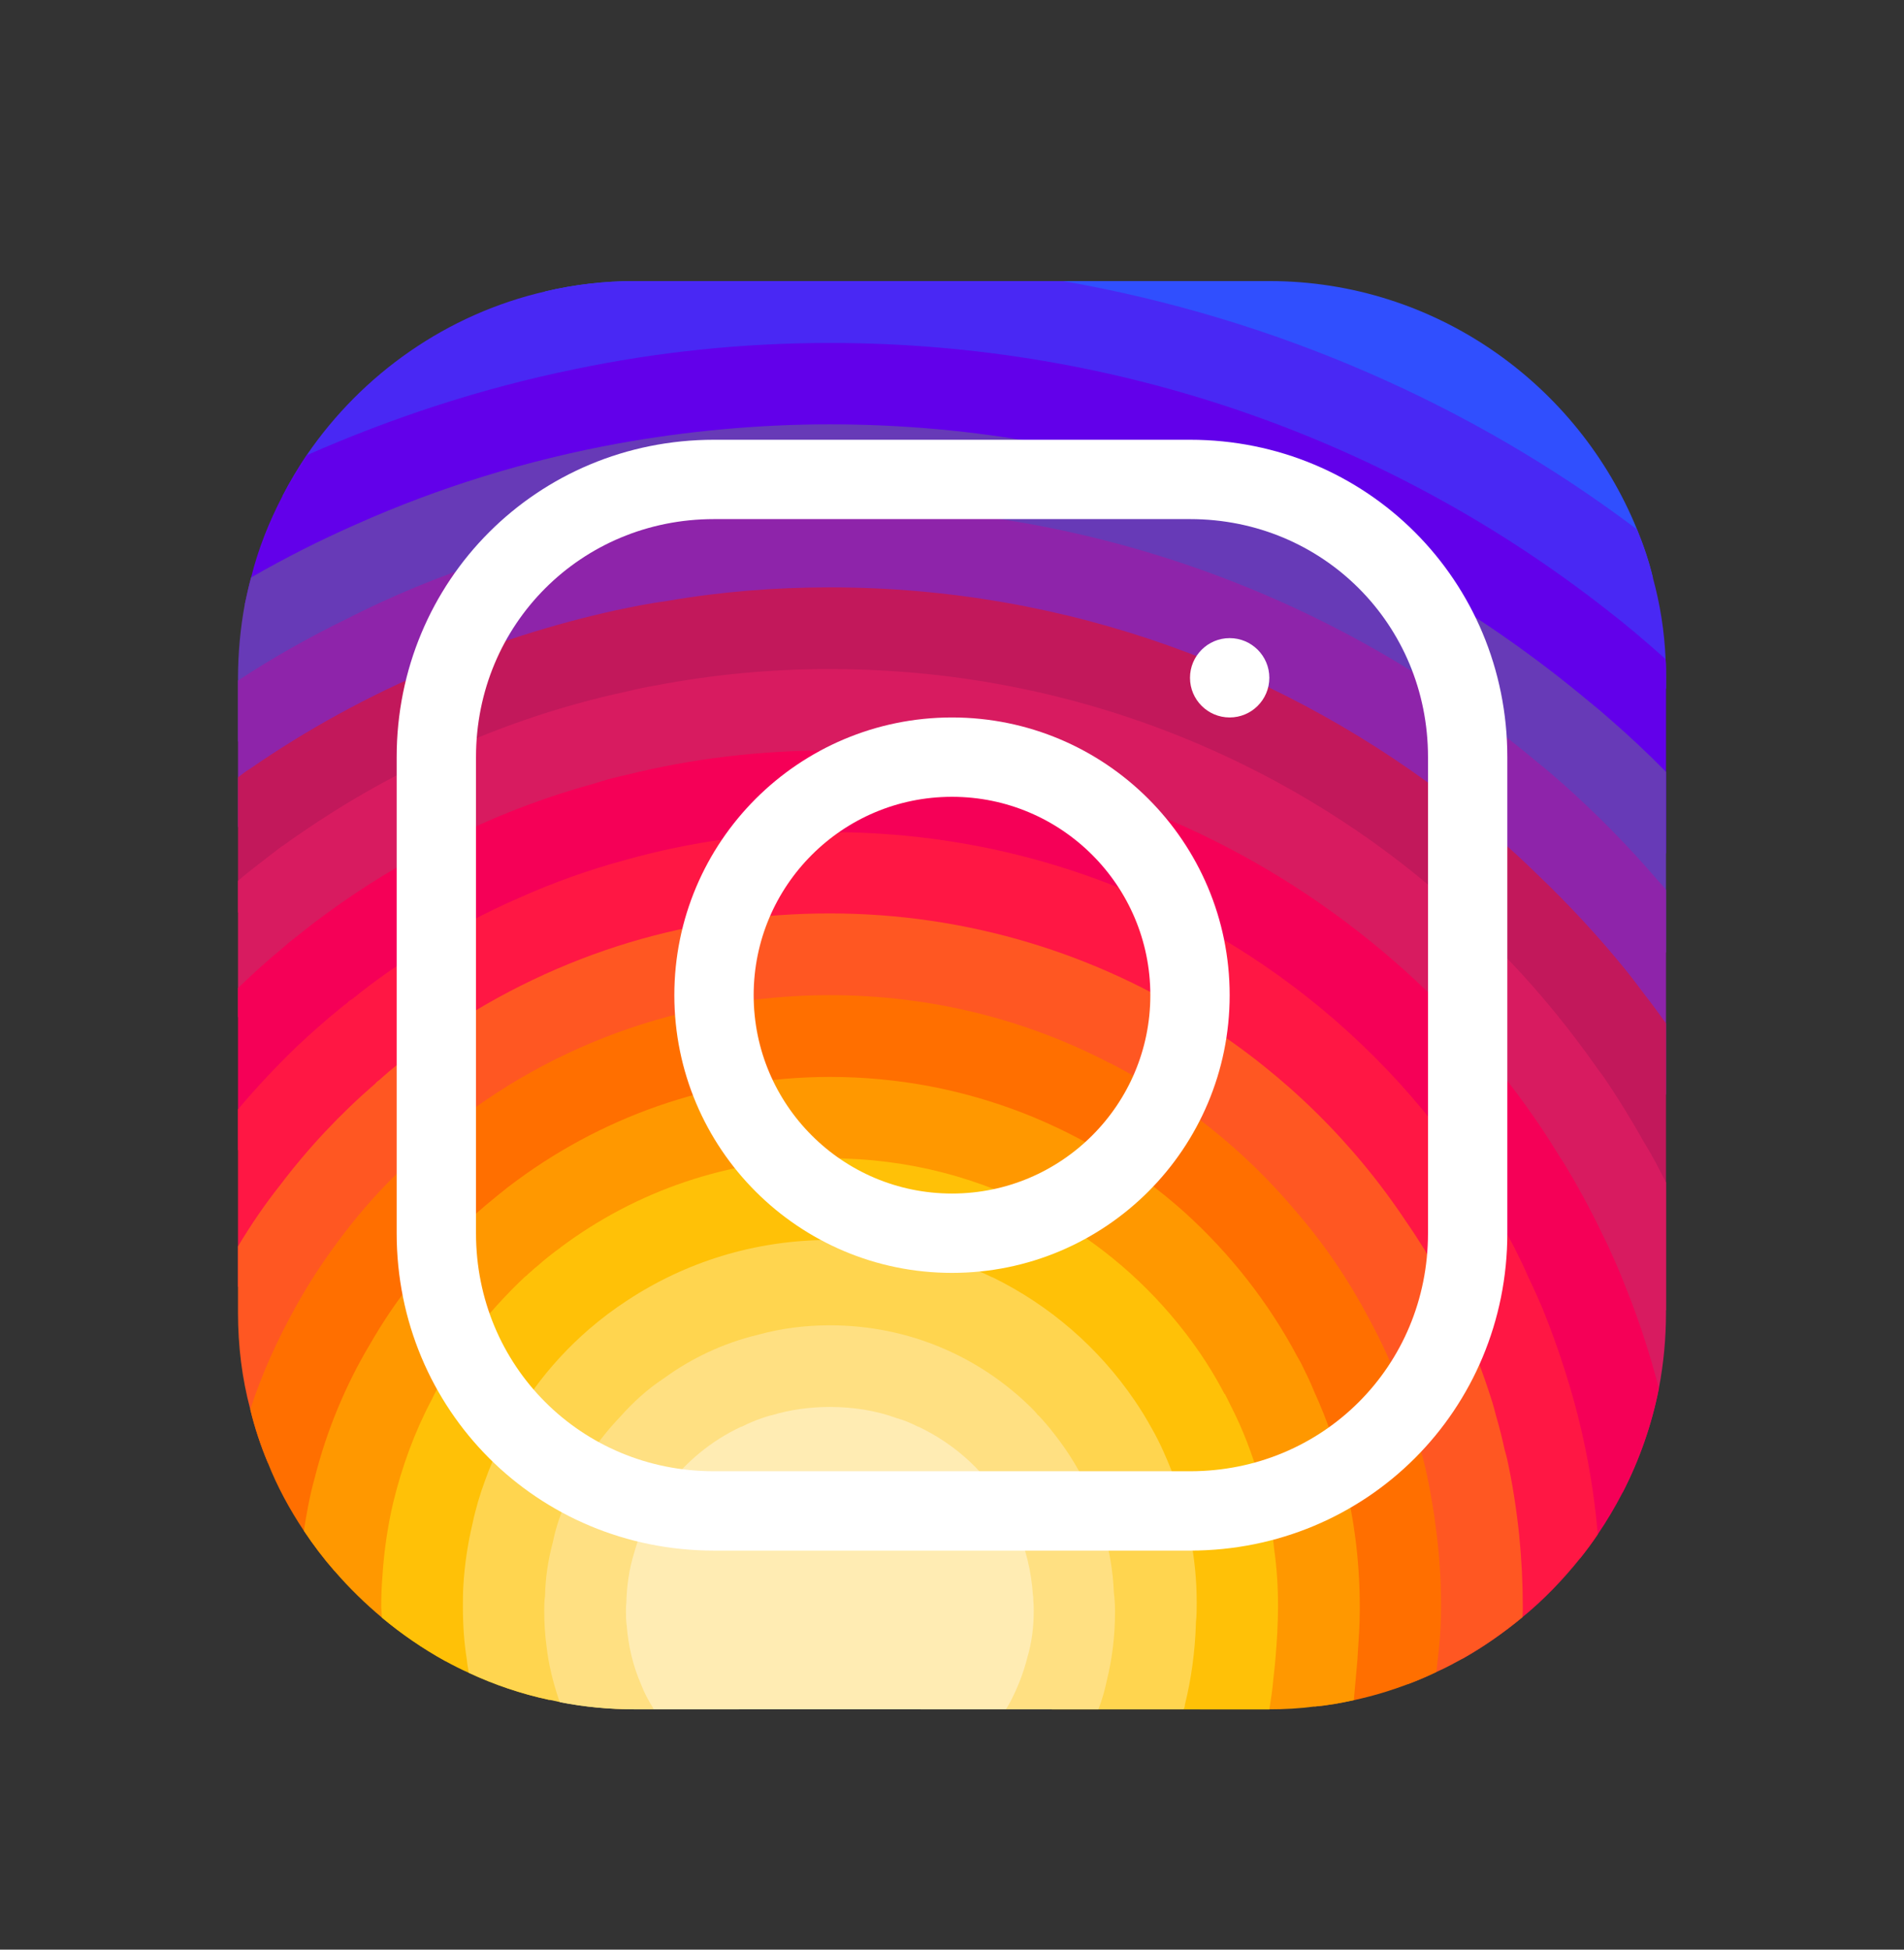 <svg width="42" height="43" viewBox="0 0 42 43" fill="none" xmlns="http://www.w3.org/2000/svg">
<rect x="0" y="0" width="42" height="43" fill="#333333" stroke="none"/>
<path d="M36.461 12.744C36.111 12.972 35.613 13.182 35.403 13.418C35.324 13.497 35.28 13.584 35.298 13.672V14.573L35.035 15.457L34.773 16.332L34.484 17.294L33.889 19.263L33.311 21.206L32.874 22.667C32.874 22.894 32.865 23.122 32.848 23.34C32.786 24.18 32.611 24.985 32.331 25.738C32.165 26.202 31.964 26.648 31.719 27.068C31.631 27.234 31.526 27.401 31.421 27.558C31.071 28.109 30.651 28.617 30.188 29.063C29.829 29.422 29.435 29.754 29.006 30.034C29.006 30.034 29.006 30.034 28.998 30.034C28.928 30.096 28.849 30.148 28.761 30.192C28.49 30.375 28.201 30.533 27.904 30.673C27.703 30.778 27.501 30.866 27.291 30.944C27.248 30.971 27.195 30.988 27.151 31.006C26.653 31.242 26.075 31.399 25.498 31.478C25.463 31.487 25.436 31.487 25.401 31.495C25.051 31.557 24.71 31.609 24.36 31.636C24.203 31.653 24.036 31.662 23.879 31.662L23.258 31.627L20.265 31.469C20.265 31.46 20.256 31.469 20.256 31.469L18.751 31.39C18.638 31.39 18.515 31.39 18.401 31.382C17.929 31.364 17.474 31.312 17.019 31.215C17.01 31.215 17.01 31.215 17.01 31.215C16.179 31.058 15.383 30.778 14.639 30.402C14.228 30.192 13.825 29.956 13.449 29.684C13.291 29.57 13.143 29.448 12.994 29.317C12.574 28.967 12.198 28.59 11.848 28.206C11.795 28.153 11.751 28.101 11.708 28.048C11.655 27.995 11.603 27.934 11.559 27.882C11.226 27.462 10.946 27.033 10.719 26.578C10.509 26.175 10.343 25.747 10.211 25.274C10.159 25.108 10.115 24.951 10.08 24.776C10.071 24.767 10.063 24.749 10.063 24.732C9.975 24.373 9.896 23.997 9.853 23.62C9.8 23.332 9.774 23.043 9.774 22.745C9.756 22.632 9.756 22.509 9.756 22.395L11.428 19.814L13.064 17.294L13.808 16.148L14.481 15.116L14.709 14.757V13.855C14.726 13.654 14.735 13.444 14.726 13.252C14.718 12.639 14.595 12.044 14.394 11.476C14.201 10.872 13.93 10.303 13.65 9.778C13.318 9.174 12.968 8.632 12.679 8.142C12.25 7.424 11.953 6.838 12.031 6.427C12.661 6.278 13.326 6.199 14 6.199H28C31.658 6.199 34.808 8.474 36.111 11.677C36.251 12.018 36.374 12.377 36.461 12.744Z" fill="#304FFE"/>
<path d="M36.75 14.949V15.185L35.542 15.886L34.773 16.332L33.924 16.822L32.226 17.811L30.564 18.773L28.866 19.753L28.192 20.147C28.192 20.567 28.087 20.952 27.895 21.302C27.624 21.809 27.169 22.229 26.591 22.588C26.005 22.947 25.288 23.235 24.483 23.445C24.483 23.445 24.483 23.437 24.474 23.445C21.359 24.25 17.106 23.883 15.041 22.343C14.464 21.914 14.061 21.389 13.886 20.785C13.834 20.584 13.807 20.366 13.807 20.147V13.855C13.816 13.724 13.729 13.593 13.571 13.462C13.099 13.085 11.988 12.727 10.745 12.368C9.774 12.097 8.732 11.825 7.857 11.563C7.166 11.353 6.58 11.143 6.23 10.942C6.387 10.636 6.571 10.329 6.764 10.04C7.989 8.247 9.861 6.925 12.031 6.427C12.661 6.278 13.326 6.199 14 6.199H23.45C28.149 7.022 32.48 8.938 36.111 11.677C36.251 12.018 36.374 12.377 36.461 12.744C36.619 13.322 36.715 13.917 36.741 14.538C36.75 14.669 36.75 14.809 36.75 14.949Z" fill="#4928F4"/>
<path d="M36.75 14.95V18.808L36.558 19.403L35.901 21.442L35.219 23.542L34.86 24.662L34.528 25.703L34.204 26.692L33.889 27.672L33.723 28.188L33.504 28.871C33.504 29.536 33.486 30.122 33.443 30.621C33.434 30.673 33.425 30.726 33.425 30.778C33.373 31.242 33.303 31.636 33.189 31.968C33.18 32.021 33.163 32.073 33.145 32.117C32.918 32.747 32.576 33.15 32.069 33.412C31.946 33.482 31.806 33.535 31.658 33.587C31.194 33.745 30.608 33.823 29.89 33.867C29.365 33.902 28.761 33.911 28.079 33.911H27.475L26.434 33.867L26.25 33.858L24.351 33.779L22.426 33.701L16.083 33.438L14.438 33.368H14.21C13.528 33.359 12.941 33.316 12.434 33.246C11.699 33.132 11.13 32.94 10.701 32.651C10.089 32.257 9.73 31.68 9.52 30.875C9.468 30.682 9.424 30.481 9.398 30.262C9.31 29.755 9.266 29.168 9.24 28.512C9.24 28.381 9.24 28.25 9.231 28.11C9.223 28.101 9.231 28.101 9.231 28.101V27.593C9.223 27.34 9.223 27.077 9.223 26.806L9.266 25.397L9.293 24.391L9.328 23.218V23.052L9.389 20.899L9.45 18.747L9.511 16.726L9.564 14.739L9.581 14.214C9.581 13.943 8.663 13.786 7.639 13.655C6.825 13.55 5.933 13.453 5.399 13.331C5.443 13.13 5.486 12.928 5.539 12.736C5.696 12.106 5.933 11.511 6.23 10.942C6.388 10.636 6.571 10.329 6.764 10.041C8.654 9.209 10.623 8.562 12.679 8.142C14.481 7.766 16.363 7.564 18.305 7.564C24.745 7.564 30.695 9.743 35.403 13.418C35.858 13.768 36.304 14.145 36.741 14.538C36.75 14.669 36.75 14.809 36.75 14.95Z" fill="#6200EA"/>
<path d="M36.75 17.024V20.997L36.269 21.924L35.35 23.718L34.86 24.663L34.414 25.529L34.221 25.906C34.221 26.177 34.221 26.439 34.204 26.693C34.204 27.069 34.186 27.428 34.16 27.761C34.125 28.154 34.072 28.513 34.02 28.846C33.889 29.537 33.705 30.132 33.443 30.622C33.407 30.683 33.373 30.744 33.337 30.797C33.241 30.954 33.127 31.103 33.005 31.243C32.847 31.436 32.672 31.602 32.471 31.742C32.174 31.969 31.824 32.153 31.421 32.293C30.922 32.477 30.345 32.599 29.663 32.669C29.216 32.713 28.726 32.739 28.192 32.739L27.825 32.757L26.005 32.862H25.996L24.062 32.976L22.094 33.089L19.381 33.247L16.082 33.439L15.601 33.466C15.155 33.466 14.735 33.439 14.332 33.387C14.289 33.378 14.254 33.369 14.21 33.369C13.615 33.273 13.072 33.116 12.582 32.897C11.988 32.634 11.471 32.284 11.034 31.864C10.649 31.488 10.316 31.059 10.045 30.578C9.984 30.464 9.922 30.359 9.87 30.237C9.607 29.721 9.398 29.143 9.24 28.513C9.214 28.408 9.188 28.294 9.17 28.181C9.117 27.979 9.074 27.769 9.047 27.551C8.951 26.991 8.899 26.396 8.873 25.774V25.766C8.864 25.512 8.855 25.267 8.855 25.004L8.426 23.981L8.365 23.823L8.312 23.692L7.656 22.126L7.551 21.872L6.921 20.358L6.221 18.669C6.221 18.669 6.221 18.669 6.213 18.669L5.504 16.963L5.25 16.342V14.951C5.25 14.399 5.303 13.857 5.399 13.332C5.442 13.131 5.486 12.929 5.539 12.737C6.282 12.308 7.061 11.914 7.857 11.564C9.678 10.751 11.629 10.147 13.65 9.779C15.155 9.508 16.721 9.359 18.305 9.359C24.701 9.359 30.503 11.678 35.035 15.458C35.21 15.598 35.376 15.738 35.542 15.887C35.954 16.246 36.356 16.622 36.75 17.024Z" fill="#673AB7"/>
<path d="M36.75 19.63V24.128L36.251 25.169L35.306 27.138L35.297 27.164C35.297 27.54 35.28 27.881 35.254 28.188C35.166 29.194 34.921 29.833 34.519 30.226C34.23 30.524 33.871 30.69 33.425 30.778C33.399 30.786 33.364 30.786 33.337 30.795C33.197 30.821 33.049 30.839 32.891 30.839C32.349 30.891 31.71 30.856 30.975 30.804C30.896 30.804 30.809 30.795 30.721 30.786C30.188 30.751 29.619 30.716 28.989 30.69C28.648 30.681 28.289 30.673 27.921 30.673H27.904L27.02 30.743H27.011L25.025 30.883L22.759 31.058L22.426 31.084L19.775 31.276L18.401 31.381L17.045 31.478C16.809 31.478 16.581 31.478 16.354 31.469C16.354 31.469 16.345 31.46 16.345 31.469C15.356 31.451 14.473 31.39 13.685 31.241C12.959 31.119 12.32 30.926 11.777 30.638C11.217 30.366 10.754 29.981 10.377 29.491C10.019 29.01 9.756 28.406 9.59 27.68C9.59 27.671 9.59 27.671 9.59 27.671C9.467 27.085 9.398 26.403 9.398 25.633L9.266 25.396L8.488 24.005L8.374 23.813L8.312 23.69L7.499 22.246L7.096 21.52L6.589 20.619L5.714 19.053L5.25 18.23V15.01C6.02 14.503 6.816 14.056 7.639 13.654C8.636 13.146 9.669 12.718 10.745 12.368C11.918 11.983 13.143 11.676 14.394 11.475C15.662 11.265 16.966 11.16 18.305 11.16C24.255 11.16 29.715 13.286 33.924 16.821C34.116 16.97 34.3 17.136 34.484 17.294C35.219 17.95 35.919 18.659 36.557 19.403C36.627 19.481 36.697 19.551 36.75 19.63Z" fill="#8E24AA"/>
<path d="M36.75 22.571V28.898C36.54 28.775 36.251 28.626 35.892 28.469C35.7 28.373 35.481 28.276 35.254 28.189C34.921 28.04 34.562 27.9 34.16 27.76C34.072 27.725 33.985 27.699 33.889 27.673C33.731 27.611 33.565 27.559 33.399 27.506C32.883 27.349 32.314 27.2 31.719 27.069C31.491 27.025 31.255 26.981 31.019 26.946C30.258 26.815 29.444 26.736 28.595 26.728C28.525 26.719 28.446 26.719 28.376 26.719L26.128 26.736L23.065 26.754H23.056L16.503 26.806C14.42 26.806 13.143 27.305 12.373 27.506C12.373 27.506 12.364 27.506 12.364 27.515C11.55 27.725 11.296 27.594 11.226 26.168C11.209 25.774 11.2 25.266 11.2 24.645L10.71 24.269L9.852 23.621L9.328 23.219L9.223 23.14L7.77 22.038L7.551 21.871L7.096 21.521L6.256 20.891L5.25 20.121V17.146C5.338 17.076 5.416 17.015 5.504 16.963C6.772 16.088 8.129 15.344 9.564 14.74C10.841 14.198 12.189 13.769 13.571 13.463C13.947 13.384 14.332 13.305 14.726 13.253C15.89 13.051 17.089 12.955 18.305 12.955C23.564 12.955 28.394 14.784 32.226 17.811C32.804 18.266 33.364 18.748 33.889 19.264C34.606 19.946 35.28 20.673 35.901 21.443C36.024 21.6 36.146 21.758 36.269 21.924C36.435 22.134 36.593 22.353 36.75 22.571Z" fill="#C2185B"/>
<path d="M36.75 26.078V28.948C36.75 29.517 36.697 30.077 36.593 30.62C36.435 31.425 36.164 32.195 35.796 32.912C35.604 32.956 35.385 32.956 35.14 32.921C34.589 32.825 33.941 32.536 33.241 32.16C33.206 32.151 33.171 32.133 33.145 32.116C32.926 32.002 32.699 31.88 32.471 31.74C32.008 31.486 31.517 31.206 31.027 30.943C30.922 30.891 30.817 30.838 30.721 30.786C30.161 30.497 29.584 30.235 29.006 30.033C29.006 30.033 29.006 30.033 28.997 30.033C28.875 29.99 28.744 29.946 28.613 29.911C28.114 29.771 27.606 29.683 27.116 29.683L26.154 29.403L21.892 28.17C21.892 28.17 21.892 28.17 21.884 28.17L19.267 27.408H19.259L18.121 27.076C14.831 27.076 12.81 28.476 11.83 27.942C11.445 27.741 11.217 27.233 11.139 26.236C11.113 25.956 11.104 25.641 11.104 25.273L10.08 24.775L10.036 24.757H10.027L9.293 24.39L8.488 24.005L8.426 23.978L8.277 23.9L6.562 23.068L5.25 22.43V19.428C5.399 19.297 5.556 19.175 5.714 19.052C5.88 18.921 6.046 18.798 6.213 18.667C6.221 18.667 6.221 18.667 6.221 18.667C7.254 17.923 8.348 17.267 9.511 16.725C10.867 16.077 12.311 15.578 13.807 15.255C14.026 15.202 14.254 15.15 14.481 15.115C15.724 14.878 17.001 14.756 18.305 14.756C22.916 14.756 27.151 16.252 30.564 18.772C31.552 19.507 32.471 20.321 33.311 21.205C34.002 21.931 34.641 22.718 35.219 23.541C35.263 23.602 35.306 23.663 35.35 23.716C35.674 24.188 35.971 24.67 36.251 25.168C36.435 25.466 36.593 25.772 36.75 26.078Z" fill="#D81B60"/>
<path d="M36.593 30.621C36.435 31.426 36.164 32.196 35.796 32.913C35.63 33.237 35.446 33.543 35.245 33.841C35.123 34.025 34.991 34.2 34.86 34.366C34.545 34.243 34.081 34.068 33.513 33.876C33.513 33.876 33.513 33.876 33.513 33.867C33.084 33.718 32.594 33.561 32.069 33.412C31.92 33.368 31.771 33.325 31.614 33.281C30.992 33.114 30.345 32.966 29.715 32.878C29.19 32.791 28.674 32.738 28.192 32.738L27.79 32.624H27.781L25.664 32.012L24.36 31.636L22.907 31.216H22.899L22.426 31.084L16.712 29.439L15.068 28.967L13.842 28.678L11.848 28.206L11.602 28.145C11.602 28.145 11.602 28.145 11.594 28.145L9.59 27.681C9.59 27.672 9.59 27.672 9.59 27.672L9.231 27.593L9.047 27.549L7.586 27.208L7.42 27.165L6.178 26.141L5.25 25.362V21.792C5.574 21.477 5.906 21.18 6.256 20.891C6.361 20.794 6.475 20.707 6.589 20.619C6.694 20.532 6.808 20.445 6.921 20.357C7.718 19.753 8.557 19.211 9.45 18.747C10.588 18.134 11.795 17.645 13.064 17.294C13.309 17.216 13.554 17.146 13.807 17.093C15.242 16.735 16.747 16.551 18.305 16.551C22.216 16.551 25.856 17.732 28.866 19.753C30.363 20.759 31.71 21.967 32.847 23.341C33.425 24.032 33.95 24.758 34.414 25.528C34.458 25.59 34.492 25.642 34.528 25.703C34.807 26.167 35.07 26.648 35.306 27.138C35.525 27.576 35.718 28.013 35.892 28.468C36.172 29.168 36.4 29.886 36.593 30.621Z" fill="#F50057"/>
<path d="M35.245 33.839C35.123 34.023 34.991 34.198 34.86 34.364C34.475 34.845 34.055 35.283 33.583 35.668C33.171 36.009 32.734 36.315 32.27 36.578C32.095 36.534 31.92 36.482 31.736 36.412C31.159 36.21 30.555 35.878 29.995 35.528C29.155 34.994 28.429 34.417 28.105 34.154C27.983 34.049 27.921 33.997 27.921 33.997L26.434 33.865L26.25 33.848L24.325 33.682L22.33 33.507L19.381 33.244L14.709 32.833L14.691 32.824L13.046 32.028L11.384 31.223L10.045 30.575L9.756 30.435L9.398 30.26L8.155 29.657L6.501 28.86L5.985 28.607L5.25 28.379V24.468C5.661 23.978 6.099 23.514 6.562 23.068C6.86 22.788 7.175 22.508 7.499 22.245C7.551 22.202 7.604 22.158 7.656 22.123C7.691 22.079 7.735 22.053 7.77 22.035C8.286 21.615 8.829 21.239 9.389 20.898C10.036 20.487 10.719 20.119 11.428 19.813C12.189 19.472 12.985 19.183 13.807 18.964C15.234 18.562 16.747 18.352 18.305 18.352C21.875 18.352 25.174 19.437 27.895 21.3C29.636 22.49 31.141 23.995 32.331 25.737C32.725 26.297 33.075 26.892 33.399 27.504C33.513 27.732 33.626 27.959 33.722 28.187C33.828 28.405 33.924 28.624 34.02 28.843C34.204 29.298 34.37 29.753 34.519 30.225C34.799 31.1 35.009 31.993 35.14 32.92C35.184 33.227 35.219 33.533 35.245 33.839Z" fill="#FF1744"/>
<path d="M33.591 35.441C33.591 35.511 33.591 35.59 33.583 35.669C33.171 36.01 32.734 36.316 32.27 36.579C32.078 36.684 31.885 36.789 31.684 36.877C31.483 36.973 31.281 37.06 31.071 37.139C30.774 36.981 30.371 36.789 29.942 36.605C29.339 36.334 28.683 36.089 28.175 36.01C28.052 35.984 27.939 35.975 27.834 35.975L26.399 35.791H26.381L24.596 35.555L22.794 35.319L21.954 35.214L15.339 34.356C14.91 34.356 14.455 34.33 13.982 34.269C13.405 34.217 12.801 34.129 12.197 34.007C11.602 33.901 10.999 33.761 10.421 33.613C9.818 33.473 9.223 33.306 8.671 33.149C8.033 32.956 7.438 32.773 6.939 32.606C6.527 32.475 6.178 32.353 5.906 32.257C5.749 31.88 5.617 31.486 5.521 31.084C5.338 30.401 5.25 29.684 5.25 28.949V27.488C5.53 27.024 5.836 26.569 6.178 26.14C6.799 25.318 7.508 24.565 8.277 23.9C8.304 23.865 8.339 23.839 8.365 23.822L8.374 23.813C8.645 23.568 8.925 23.349 9.223 23.139C9.258 23.104 9.293 23.078 9.328 23.052C9.467 22.947 9.616 22.841 9.774 22.745C11.025 21.896 12.408 21.232 13.886 20.785C15.286 20.365 16.765 20.146 18.305 20.146C21.359 20.146 24.211 21.048 26.591 22.588C28.35 23.716 29.864 25.204 31.019 26.945C31.159 27.146 31.29 27.348 31.421 27.558C32.025 28.581 32.524 29.684 32.891 30.839C32.935 30.97 32.97 31.102 33.005 31.241C33.075 31.478 33.136 31.723 33.189 31.968C33.206 32.029 33.224 32.09 33.241 32.16C33.364 32.712 33.451 33.289 33.513 33.867C33.513 33.875 33.513 33.875 33.513 33.875C33.565 34.392 33.591 34.916 33.591 35.441Z" fill="#FF5722"/>
<path d="M31.789 35.442C31.789 35.748 31.771 36.081 31.736 36.413C31.719 36.571 31.701 36.728 31.684 36.877C31.483 36.973 31.282 37.06 31.072 37.139C30.678 37.288 30.275 37.41 29.864 37.498C29.584 37.559 29.295 37.612 29.006 37.638H28.998C28.727 37.472 28.412 37.27 28.088 37.043C27.502 36.632 26.889 36.168 26.399 35.792C26.39 35.783 26.39 35.783 26.381 35.774C25.865 35.38 25.498 35.083 25.498 35.083L24.57 35.118L22.785 35.179L21.954 35.214L18.611 35.337L15.785 35.442C15.601 35.45 15.383 35.45 15.111 35.442H15.103C14.735 35.433 14.298 35.407 13.816 35.363C13.257 35.319 12.644 35.267 12.023 35.206C11.419 35.136 10.806 35.066 10.22 34.995C9.573 34.925 8.96 34.847 8.435 34.777C8.024 34.724 7.665 34.681 7.376 34.645C7.131 34.365 6.913 34.077 6.703 33.762C6.388 33.289 6.116 32.791 5.906 32.257C5.749 31.881 5.618 31.487 5.521 31.084C5.775 30.305 6.108 29.57 6.501 28.862C6.816 28.284 7.184 27.733 7.586 27.208C7.98 26.692 8.409 26.21 8.873 25.773V25.764C9.004 25.633 9.135 25.511 9.266 25.397C9.511 25.169 9.765 24.959 10.028 24.758H10.037C10.045 24.741 10.054 24.741 10.063 24.732C10.273 24.566 10.492 24.417 10.71 24.268C12.005 23.384 13.466 22.728 15.041 22.343C16.083 22.089 17.177 21.949 18.305 21.949C20.528 21.949 22.628 22.483 24.474 23.445H24.483C26.067 24.259 27.466 25.379 28.595 26.727C29.216 27.444 29.75 28.232 30.188 29.063C30.494 29.623 30.756 30.209 30.975 30.804C30.993 30.857 31.01 30.901 31.028 30.944C31.177 31.382 31.308 31.837 31.422 32.292C31.5 32.615 31.561 32.948 31.614 33.281C31.631 33.386 31.649 33.482 31.658 33.587C31.745 34.191 31.789 34.812 31.789 35.442Z" fill="#FF6F00"/>
<path d="M29.995 35.442V35.529C29.995 35.827 29.969 36.203 29.943 36.606C29.916 36.903 29.89 37.209 29.864 37.498C29.584 37.559 29.295 37.612 29.006 37.638H28.998C28.665 37.682 28.341 37.7 28 37.7H26.469L26.136 37.603L24.413 37.078L22.663 36.553L18.611 35.337L16.861 34.812C16.861 34.812 16.135 35.101 15.111 35.442H15.103C14.709 35.573 14.28 35.713 13.825 35.853C13.256 36.02 12.653 36.186 12.058 36.317C11.445 36.457 10.841 36.562 10.299 36.606C10.133 36.623 9.966 36.632 9.818 36.632C9.328 36.361 8.855 36.037 8.426 35.678C8.05 35.363 7.7 35.022 7.376 34.646C7.131 34.366 6.913 34.077 6.703 33.762C6.764 33.368 6.834 32.983 6.939 32.607C7.201 31.566 7.613 30.568 8.155 29.658C8.453 29.142 8.785 28.643 9.17 28.18C9.179 28.153 9.205 28.127 9.231 28.11C9.223 28.101 9.231 28.101 9.231 28.101C9.345 27.952 9.468 27.812 9.59 27.681C9.59 27.672 9.59 27.672 9.59 27.672C9.949 27.287 10.316 26.919 10.719 26.578C10.859 26.465 10.99 26.351 11.139 26.237C11.165 26.211 11.191 26.193 11.226 26.167C13.195 24.662 15.654 23.752 18.305 23.752C21.315 23.752 24.054 24.881 26.128 26.736C27.125 27.637 27.974 28.713 28.613 29.912C28.665 30 28.718 30.096 28.761 30.192C28.84 30.349 28.919 30.516 28.989 30.691C29.278 31.321 29.505 31.986 29.663 32.668C29.68 32.738 29.698 32.808 29.715 32.878C29.785 33.202 29.846 33.535 29.89 33.867C29.96 34.383 29.995 34.908 29.995 35.442Z" fill="#FF9800"/>
<path d="M28.192 35.443C28.192 35.618 28.184 35.811 28.175 36.012C28.157 36.336 28.131 36.686 28.087 37.044C28.07 37.263 28.035 37.482 28 37.701H23.205L22.277 37.552L18.655 36.974L18.139 36.896L16.957 36.703C16.441 36.703 15.321 36.931 14.14 37.149C13.519 37.263 12.889 37.386 12.32 37.464C12.25 37.473 12.18 37.482 12.119 37.491H12.11C11.497 37.359 10.902 37.158 10.342 36.896C10.167 36.817 9.992 36.729 9.817 36.633C9.327 36.362 8.855 36.038 8.426 35.679C8.417 35.574 8.409 35.487 8.409 35.443C8.409 35.216 8.417 34.997 8.435 34.778C8.47 34.218 8.549 33.676 8.671 33.151C8.864 32.354 9.144 31.584 9.52 30.876C9.59 30.727 9.669 30.578 9.756 30.438C9.791 30.368 9.835 30.307 9.87 30.237C10.027 29.983 10.202 29.738 10.377 29.493C10.745 29.012 11.156 28.557 11.594 28.146C11.602 28.146 11.602 28.146 11.602 28.146C11.637 28.111 11.672 28.076 11.707 28.049C11.751 28.014 11.786 27.971 11.83 27.944C12.005 27.787 12.18 27.647 12.364 27.516C12.364 27.507 12.372 27.507 12.372 27.507C14.026 26.273 16.074 25.547 18.305 25.547C20.037 25.547 21.647 25.984 23.056 26.754H23.065C24.272 27.419 25.322 28.321 26.154 29.406C26.477 29.826 26.766 30.272 27.011 30.744H27.02C27.064 30.832 27.107 30.919 27.151 31.007C27.414 31.523 27.624 32.066 27.781 32.626H27.79C27.799 32.669 27.816 32.713 27.825 32.757C27.93 33.133 28.017 33.518 28.079 33.912C28.087 33.991 28.096 34.078 28.105 34.157C28.166 34.577 28.192 35.006 28.192 35.443Z" fill="#FFC107"/>
<path d="M26.398 35.345C26.398 35.485 26.398 35.634 26.381 35.774V35.783C26.381 35.791 26.381 35.791 26.381 35.791C26.363 36.421 26.276 37.043 26.136 37.603C26.136 37.638 26.127 37.664 26.11 37.699H22.023L18.655 36.973L18.208 36.876L18.138 36.894L14.402 37.664L14.236 37.699H14C13.44 37.699 12.888 37.646 12.355 37.541C12.276 37.524 12.197 37.506 12.118 37.489H12.11C11.497 37.358 10.902 37.156 10.342 36.894C10.325 36.798 10.307 36.701 10.298 36.605C10.237 36.229 10.211 35.835 10.211 35.441C10.211 35.293 10.211 35.144 10.22 34.995C10.246 34.523 10.316 34.059 10.421 33.613C10.491 33.28 10.587 32.956 10.701 32.65C10.797 32.379 10.911 32.116 11.033 31.863C11.138 31.644 11.261 31.434 11.383 31.224C11.506 31.023 11.637 30.83 11.777 30.638C12.127 30.156 12.538 29.71 12.993 29.316C13.256 29.089 13.545 28.87 13.842 28.678C15.12 27.838 16.651 27.348 18.305 27.348C18.628 27.348 18.943 27.365 19.25 27.409H19.267C20.203 27.514 21.078 27.776 21.883 28.17C21.892 28.17 21.892 28.17 21.892 28.17C23.161 28.791 24.237 29.728 25.025 30.883C25.156 31.075 25.287 31.285 25.401 31.495C25.497 31.661 25.585 31.836 25.663 32.011C25.786 32.283 25.9 32.571 25.996 32.86H26.005C26.101 33.184 26.188 33.508 26.25 33.849V33.858C26.346 34.339 26.398 34.838 26.398 35.345Z" fill="#FFD54F"/>
<path d="M24.596 35.531V35.557C24.596 36.073 24.535 36.581 24.412 37.079C24.369 37.289 24.307 37.499 24.229 37.7H20.309L18.305 37.149L16.301 37.7H14C13.44 37.7 12.889 37.648 12.355 37.543C12.337 37.517 12.329 37.49 12.32 37.464C12.197 37.088 12.101 36.712 12.057 36.318C12.022 36.064 12.005 35.802 12.005 35.531C12.005 35.425 12.005 35.312 12.022 35.207C12.031 34.795 12.092 34.393 12.197 34.008C12.25 33.745 12.329 33.492 12.434 33.247C12.469 33.124 12.521 33.011 12.582 32.897C12.714 32.599 12.871 32.31 13.046 32.031C13.239 31.75 13.449 31.488 13.685 31.243C13.965 30.928 14.28 30.639 14.639 30.403C15.251 29.957 15.951 29.624 16.712 29.441C17.22 29.3 17.754 29.23 18.305 29.23C20.055 29.23 21.621 29.93 22.759 31.059C22.802 31.103 22.855 31.155 22.899 31.217H22.907C23.03 31.348 23.144 31.479 23.257 31.628C23.581 32.039 23.852 32.486 24.062 32.975C24.167 33.203 24.255 33.439 24.325 33.684C24.334 33.719 24.342 33.745 24.351 33.781C24.474 34.209 24.552 34.656 24.57 35.119C24.587 35.251 24.596 35.391 24.596 35.531Z" fill="#FFE082"/>
<path d="M22.803 35.529C22.803 35.888 22.759 36.229 22.663 36.553C22.575 36.903 22.444 37.235 22.278 37.55C22.251 37.602 22.19 37.699 22.19 37.699H14.42C14.411 37.69 14.403 37.672 14.403 37.664C14.298 37.498 14.21 37.331 14.14 37.148C13.965 36.745 13.86 36.307 13.825 35.852C13.808 35.748 13.808 35.634 13.808 35.529C13.808 35.476 13.808 35.415 13.816 35.362C13.825 34.977 13.878 34.61 13.983 34.269C14.07 33.954 14.184 33.665 14.333 33.385C14.333 33.385 14.341 33.376 14.341 33.367C14.446 33.184 14.56 33 14.691 32.825C15.12 32.248 15.689 31.775 16.345 31.469C16.354 31.469 16.354 31.469 16.354 31.469C16.564 31.364 16.783 31.276 17.01 31.215C17.01 31.215 17.01 31.215 17.019 31.215C17.421 31.093 17.859 31.031 18.305 31.031C18.821 31.031 19.32 31.11 19.775 31.276C19.941 31.32 20.099 31.39 20.256 31.469C20.256 31.469 20.256 31.469 20.265 31.469C21.018 31.828 21.656 32.388 22.094 33.087C22.181 33.219 22.26 33.359 22.33 33.508C22.365 33.569 22.4 33.639 22.426 33.7C22.628 34.155 22.75 34.654 22.785 35.179C22.794 35.222 22.794 35.266 22.794 35.319C22.803 35.389 22.803 35.459 22.803 35.529Z" fill="#FFECB3"/>
<path d="M26.25 10.574H15.75C12.338 10.574 9.625 13.287 9.625 16.699V27.199C9.625 30.612 12.338 33.324 15.75 33.324H26.25C29.663 33.324 32.375 30.612 32.375 27.199V16.699C32.375 13.287 29.663 10.574 26.25 10.574Z" stroke="white" stroke-width="1.75" stroke-miterlimit="10" stroke-linecap="round" stroke-linejoin="round"/>
<path d="M27.125 15.824C27.608 15.824 28 15.432 28 14.949C28 14.466 27.608 14.074 27.125 14.074C26.642 14.074 26.25 14.466 26.25 14.949C26.25 15.432 26.642 15.824 27.125 15.824Z" fill="white"/>
<path d="M21 27.199C23.899 27.199 26.25 24.849 26.25 21.949C26.25 19.05 23.899 16.699 21 16.699C18.101 16.699 15.75 19.05 15.75 21.949C15.75 24.849 18.101 27.199 21 27.199Z" stroke="white" stroke-width="1.75" stroke-miterlimit="10" stroke-linecap="round" stroke-linejoin="round"/>
</svg>
